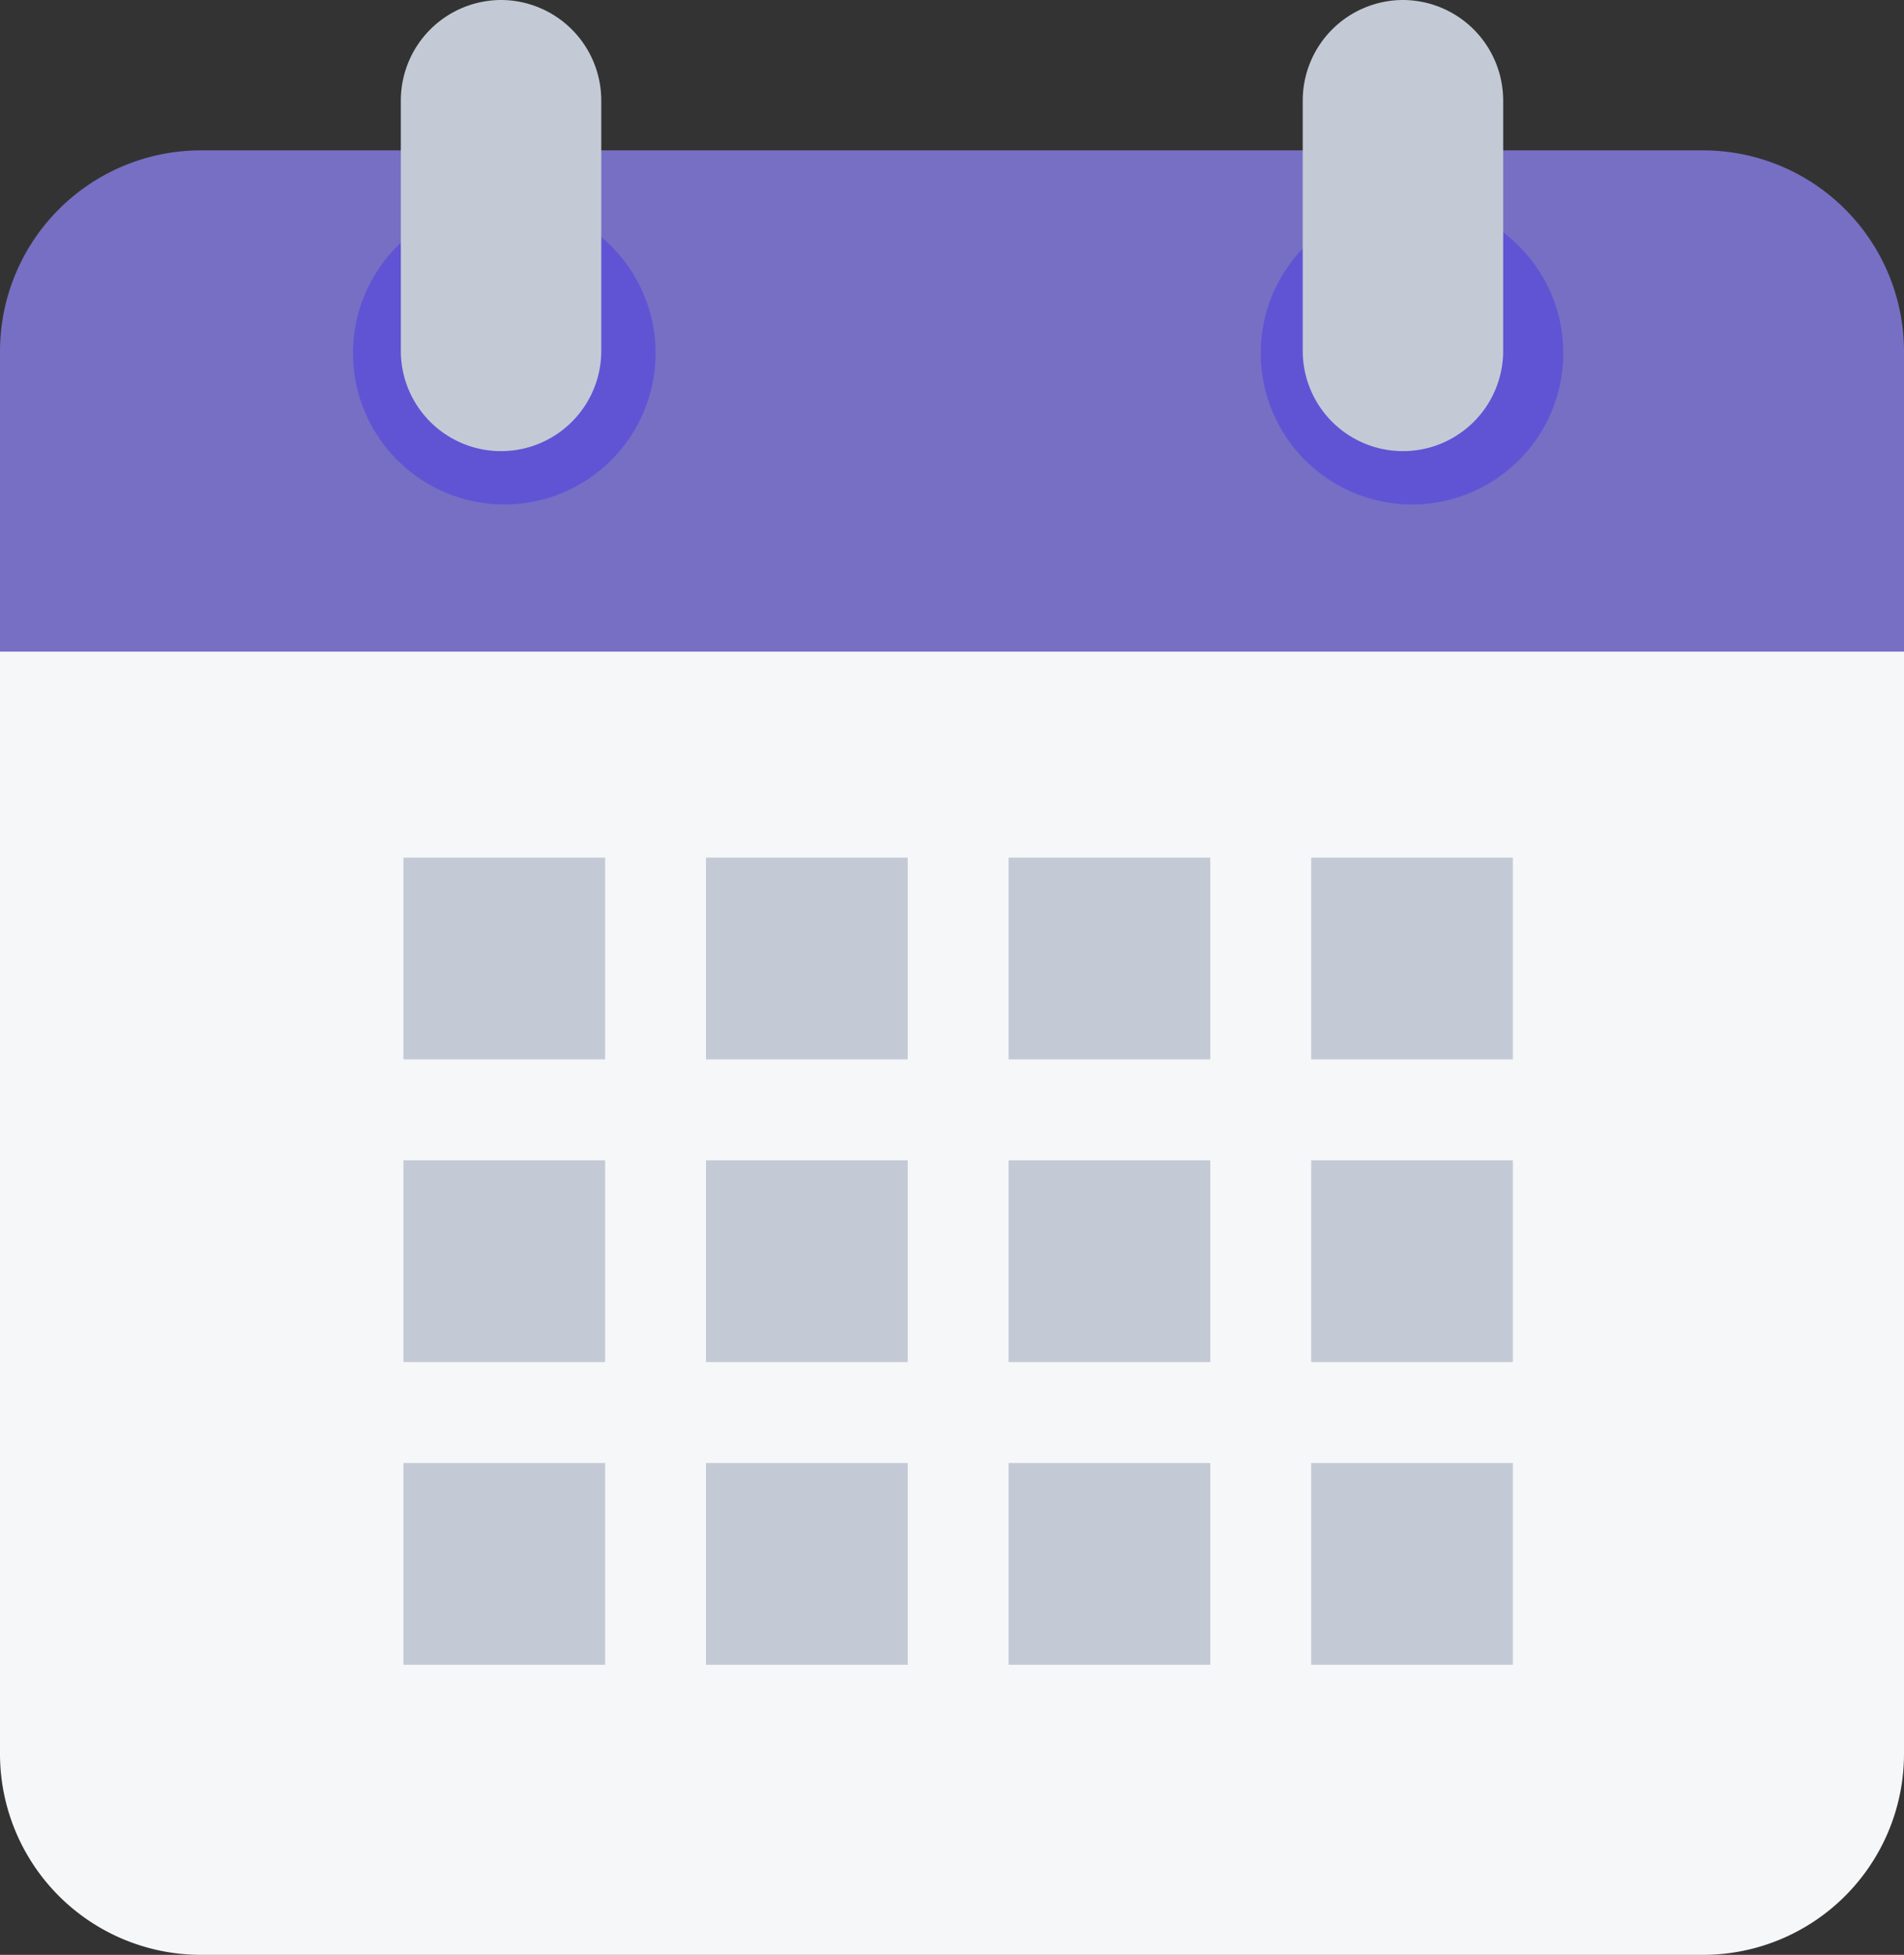 <svg xmlns="http://www.w3.org/2000/svg" width="75.512" height="77.499" viewBox="0 0 75.512 77.499">
  <rect x="0" y="0" width="75.512" height="77.499" fill="#333333" stroke="none"/>
  <g id="Calendar" transform="translate(-5 -3)">
    <path id="Path_2095" data-name="Path 2095" d="M5,61.692V14H80.512V61.692a7.972,7.972,0,0,1-7.949,7.949H12.949A7.972,7.972,0,0,1,5,61.692Z" transform="translate(0 10.859)" fill="#f6f7f9"/>
    <path id="Path_2096" data-name="Path 2096" d="M80.512,13.949V25.872H5V13.949A7.972,7.972,0,0,1,12.949,6H72.563A7.972,7.972,0,0,1,80.512,13.949Z" transform="translate(0 2.961)" fill="#776fc4"/>
    <g id="Group_25" data-name="Group 25" transform="translate(18.91 10.949)">
      <circle id="Ellipse_5" data-name="Ellipse 5" cx="6" cy="6" r="6" transform="translate(36.09 0.051)" fill="#6054d5"/>
      <circle id="Ellipse_6" data-name="Ellipse 6" cx="6" cy="6" r="6" transform="translate(0.09 0.051)" fill="#6054d5"/>
    </g>
    <g id="Group_26" data-name="Group 26" transform="translate(20.897 3)">
      <path id="Path_2097" data-name="Path 2097" d="M34.974,3A3.986,3.986,0,0,0,31,6.974V16.91a3.974,3.974,0,0,0,7.949,0V6.974A3.986,3.986,0,0,0,34.974,3Z" transform="translate(4.769 -3)" fill="#c4cad5"/>
      <path id="Path_2098" data-name="Path 2098" d="M16.974,3A3.986,3.986,0,0,0,13,6.974V16.91a3.974,3.974,0,0,0,7.949,0V6.974A3.986,3.986,0,0,0,16.974,3Z" transform="translate(-13 -3)" fill="#c4cad5"/>
    </g>
    <g id="Group_27" data-name="Group 27" transform="translate(20.897 36.782)">
      <rect id="Rectangle_15" data-name="Rectangle 15" width="8" height="8" transform="translate(0.103 0.218)" fill="#c4cad5"/>
      <rect id="Rectangle_16" data-name="Rectangle 16" width="8" height="8" transform="translate(12.103 0.218)" fill="#c4cad5"/>
      <rect id="Rectangle_17" data-name="Rectangle 17" width="8" height="8" transform="translate(24.103 0.218)" fill="#c4cad5"/>
      <rect id="Rectangle_18" data-name="Rectangle 18" width="8" height="8" transform="translate(36.103 0.218)" fill="#c4cad5"/>
      <rect id="Rectangle_19" data-name="Rectangle 19" width="8" height="8" transform="translate(0.103 12.218)" fill="#c4cad5"/>
      <rect id="Rectangle_20" data-name="Rectangle 20" width="8" height="8" transform="translate(12.103 12.218)" fill="#c4cad5"/>
      <rect id="Rectangle_21" data-name="Rectangle 21" width="8" height="8" transform="translate(24.103 12.218)" fill="#c4cad5"/>
      <rect id="Rectangle_22" data-name="Rectangle 22" width="8" height="8" transform="translate(36.103 12.218)" fill="#c4cad5"/>
      <rect id="Rectangle_23" data-name="Rectangle 23" width="8" height="8" transform="translate(0.103 24.218)" fill="#c4cad5"/>
      <rect id="Rectangle_24" data-name="Rectangle 24" width="8" height="8" transform="translate(12.103 24.218)" fill="#c4cad5"/>
      <rect id="Rectangle_25" data-name="Rectangle 25" width="8" height="8" transform="translate(24.103 24.218)" fill="#c4cad5"/>
      <rect id="Rectangle_26" data-name="Rectangle 26" width="8" height="8" transform="translate(36.103 24.218)" fill="#c4cad5"/>
    </g>
  </g>
</svg>
